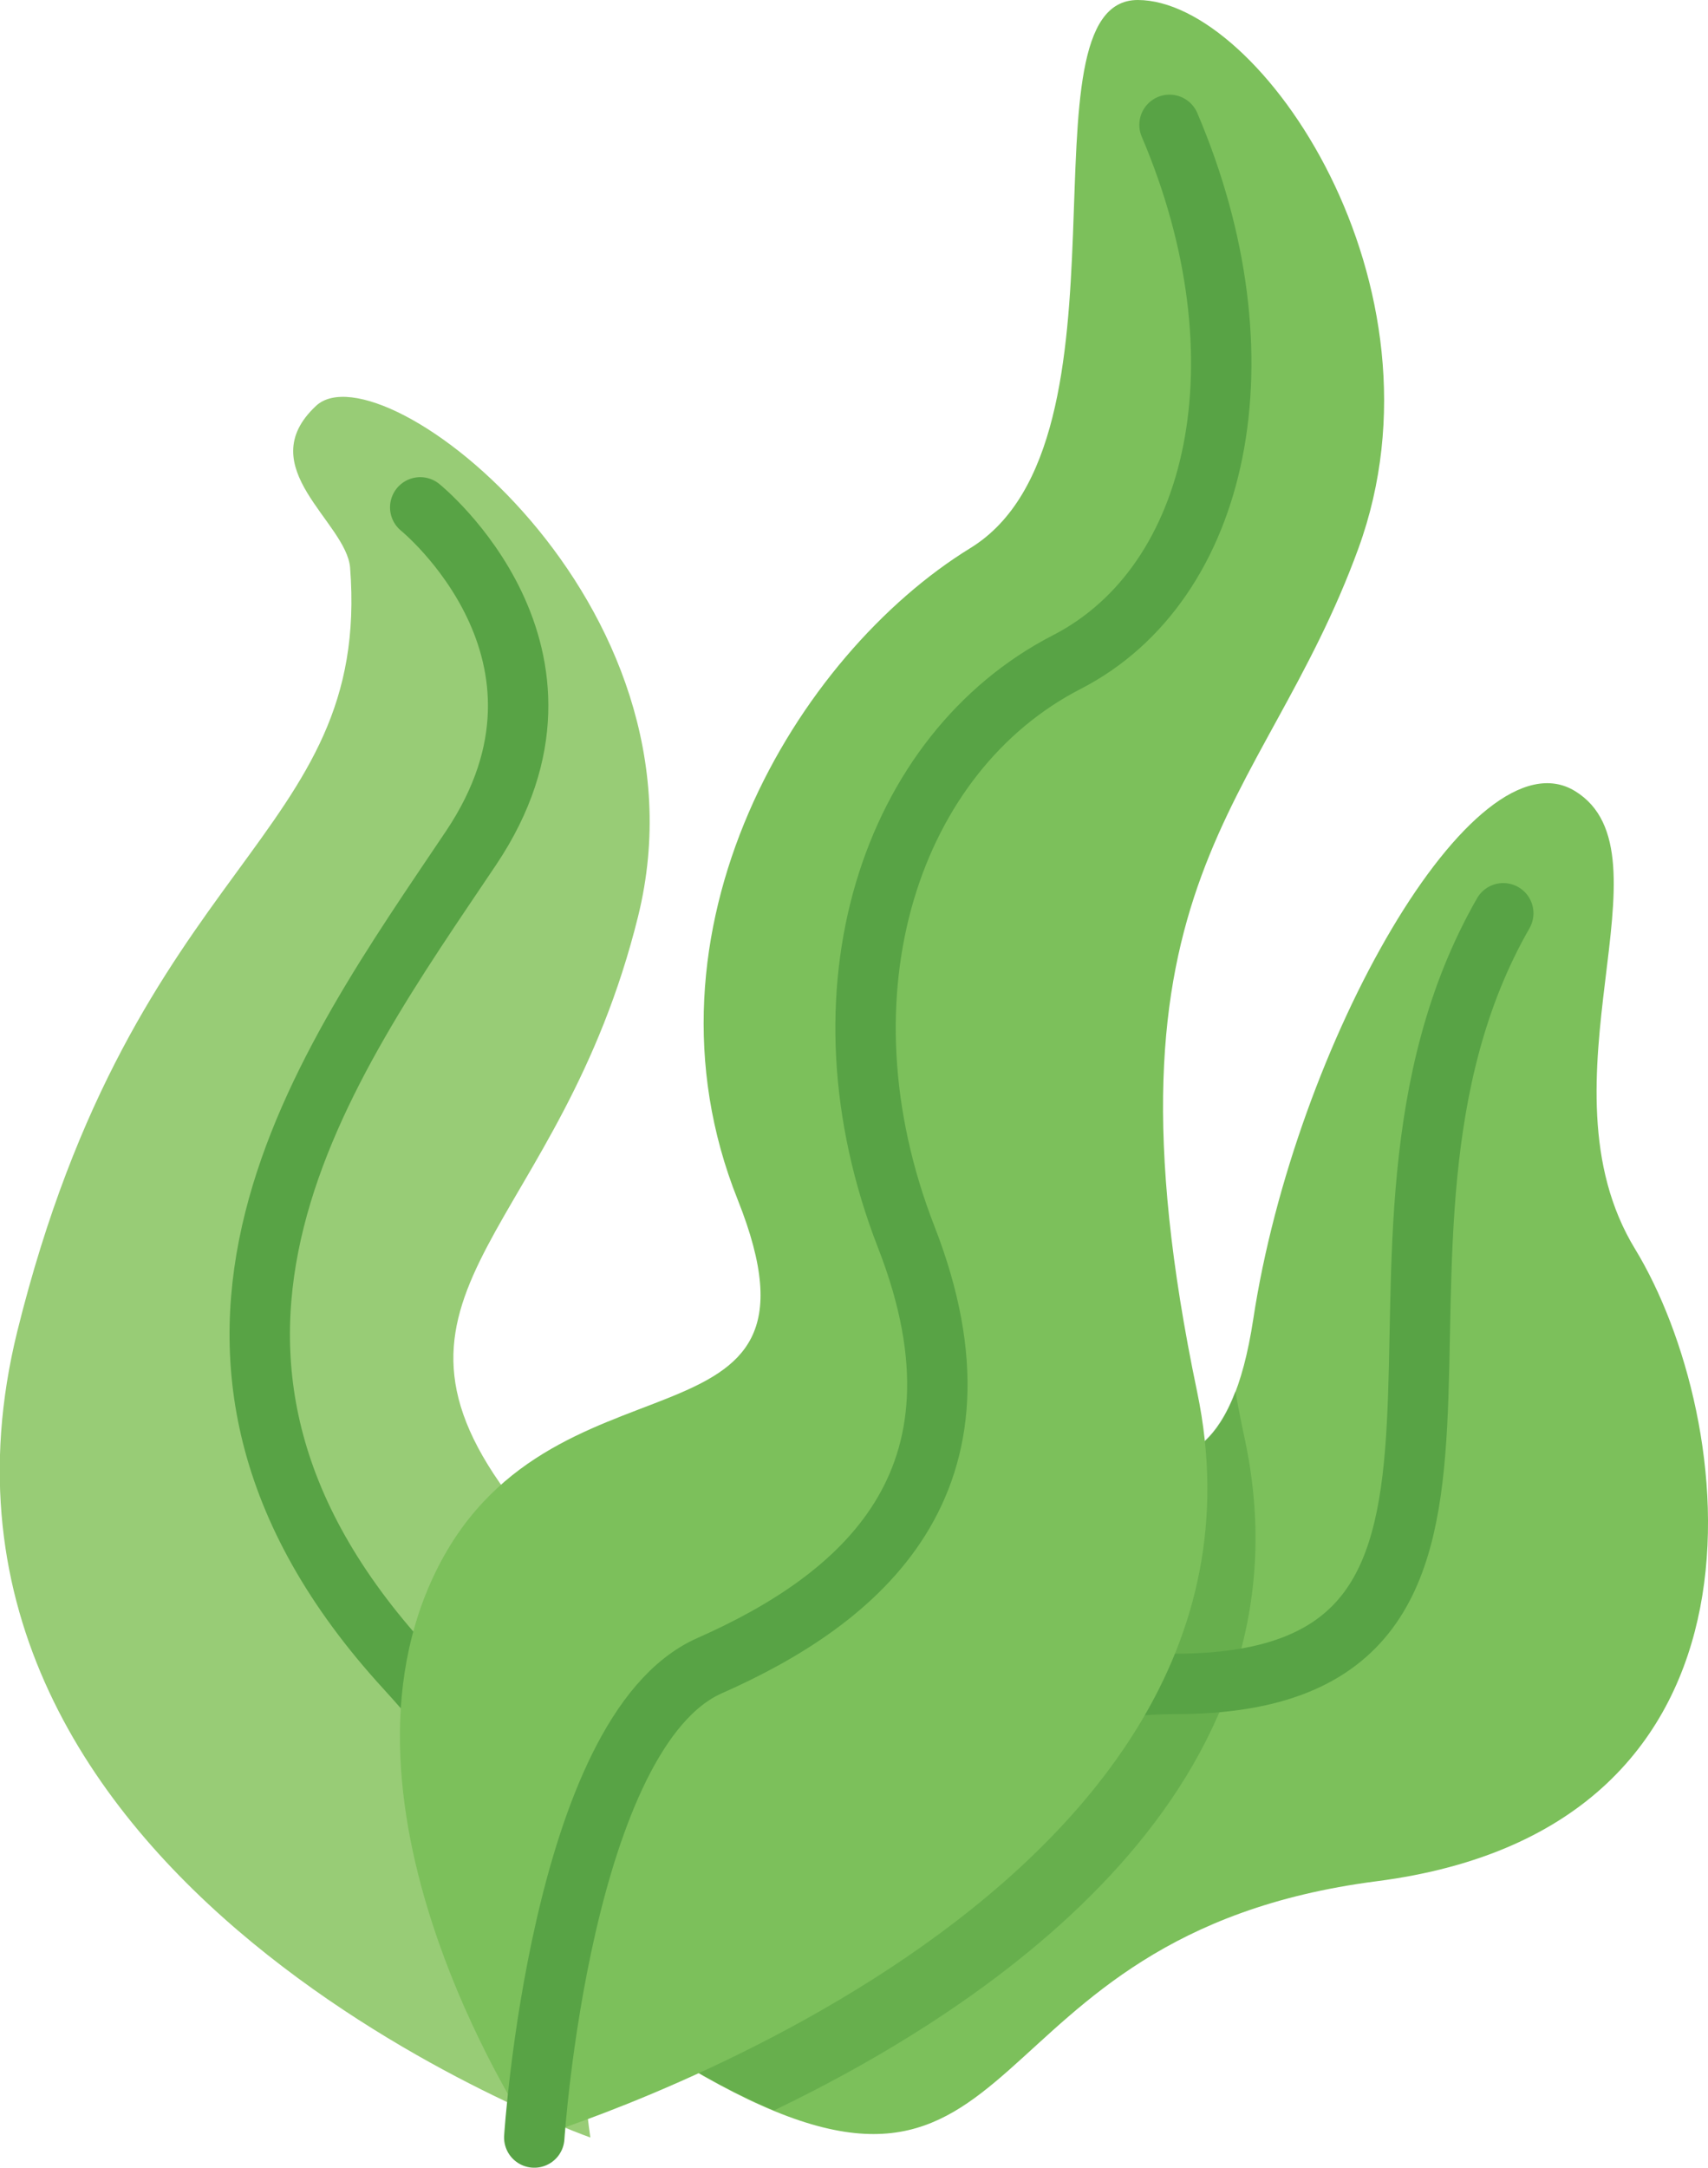 <?xml version="1.0" encoding="utf-8"?>
<!-- Generator: Adobe Illustrator 23.0.4, SVG Export Plug-In . SVG Version: 6.00 Build 0)  -->
<svg version="1.1" id="Layer_1" xmlns="http://www.w3.org/2000/svg" xmlns:xlink="http://www.w3.org/1999/xlink" x="0px" y="0px"
	 viewBox="0 0 36.54 46.36" style="enable-background:new 0 0 36.54 46.36;" xml:space="preserve">
<style type="text/css">
	.st0{fill:#E3E9F6;}
	.st1{fill:#CFDAE7;}
	.st2{fill:#A4AFC2;}
	.st3{fill:#C2CAD9;}
	.st4{fill:#262626;}
	.st5{fill:#C5C0BB;}
	.st6{fill:#24201F;}
	.st7{clip-path:url(#SVGID_2_);fill:#847F80;}
	.st8{fill:#2D2B2C;}
	.st9{fill:#484445;}
	.st10{fill:#A72832;}
	.st11{fill:#962B2D;}
	.st12{fill:#C03140;}
	.st13{fill:#BE2A39;}
	.st14{fill:#D6D6D6;}
	.st15{fill:#D8D8D7;}
	.st16{fill:#DAD9D8;}
	.st17{fill:#D2B5B2;}
	.st18{fill:#BB222D;}
	.st19{fill:#141313;}
	.st20{fill:#554B44;}
	.st21{fill:#716C68;}
	.st22{fill:#98CC76;}
	.st23{fill:#7CC05B;}
	.st24{fill:none;stroke:#58A345;stroke-width:1.292;stroke-linecap:round;stroke-miterlimit:10;}
	.st25{opacity:0.6;fill:#58A345;}
	.st26{fill:#D1887F;}
	.st27{fill:#EBB0A0;}
	.st28{fill:#C82039;}
	.st29{fill:#87171E;}
	.st30{fill:#E8C120;}
	.st31{fill:#F8D51C;}
	.st32{fill:#D71D4E;}
	.st33{fill:#A51E23;}
	.st34{fill:#555B51;}
	.st35{fill:#E0B724;}
	.st36{fill:#EDC11B;}
	.st37{fill:#FFD00A;}
	.st38{fill:#6B7499;}
	.st39{fill:#7985A5;}
	.st40{fill:#5D6988;}
	.st41{fill:#FFFFFF;}
	.st42{fill:#FDDD52;}
	.st43{fill:none;stroke:#FBE27D;stroke-width:0.162;stroke-miterlimit:10;}
	.st44{fill:none;stroke:#FBD742;stroke-width:0.162;stroke-miterlimit:10;}
	.st45{fill:#E9EFF8;fill-opacity:0.47;}
	.st46{fill:#E1E6F4;}
	.st47{fill:#D7DAE5;}
	.st48{fill:#FFFFFF;fill-opacity:0.7;}
	.st49{fill:#B4BDCE;}
	.st50{fill:#A8B1BE;}
	.st51{fill:#CACCD2;}
	.st52{fill:#737883;}
	.st53{fill:#969EB3;}
	.st54{fill:#349144;}
	.st55{fill:#33803E;}
	.st56{fill:#2C6E37;}
	.st57{fill:#338440;}
	.st58{opacity:0.62;}
	.st59{fill:#40A748;}
	.st60{fill:url(#SVGID_3_);}
	.st61{fill:#E0E8F2;}
	.st62{fill:#C0CFDA;}
	.st63{fill:url(#SVGID_4_);}
	.st64{fill:none;stroke:#FAEAAB;stroke-width:1.292;stroke-linecap:round;stroke-linejoin:round;}
	.st65{fill:#FBE48B;}
	.st66{fill:none;stroke:#C0CFDA;stroke-width:1.292;stroke-linejoin:round;stroke-miterlimit:10;}
	.st67{fill:none;stroke:#E0E8F2;stroke-width:0.646;stroke-miterlimit:10;}
	.st68{opacity:0.63;}
	.st69{fill:#FFFFFF;stroke:#D3E0E7;stroke-width:1.292;stroke-linecap:round;stroke-linejoin:round;stroke-miterlimit:10;}
	
		.st70{fill:#DEE3E9;fill-opacity:0.4;stroke:#D3E0E7;stroke-width:1.292;stroke-linecap:round;stroke-linejoin:round;stroke-miterlimit:10;}
	
		.st71{fill:#E0E7ED;fill-opacity:0.4;stroke:#D3E0E7;stroke-width:1.292;stroke-linecap:round;stroke-linejoin:round;stroke-miterlimit:10;}
	
		.st72{fill:none;stroke:#FFFFFF;stroke-width:3.231;stroke-linecap:round;stroke-linejoin:round;stroke-miterlimit:10;stroke-opacity:0.53;}
	.st73{opacity:0.7;}
	
		.st74{opacity:0.63;fill:#FFFFFF;stroke:#D3E0E7;stroke-width:1.292;stroke-linecap:round;stroke-linejoin:round;stroke-miterlimit:10;}
	.st75{fill:#7B7C7D;}
	.st76{fill:#949499;}
	.st77{fill:#8C8C8D;}
	.st78{opacity:0.4;fill:#E7EEF8;}
	.st79{fill:none;stroke:#D3E0E7;stroke-width:1.292;stroke-linecap:round;stroke-linejoin:round;stroke-miterlimit:10;}
	.st80{opacity:0.4;fill:#E0E7ED;}
	.st81{fill:none;stroke:#FFFFFF;stroke-width:2.584;stroke-linecap:round;stroke-linejoin:round;stroke-miterlimit:10;}
	.st82{opacity:0.4;fill:#FFFFFF;}
	.st83{opacity:0.19;}
	.st84{fill:#444445;}
	.st85{fill:#2B2B2B;}
	.st86{fill:#3A3A3A;}
	.st87{fill:#383838;}
	.st88{opacity:0.63;fill:#EFF3FA;}
	.st89{fill:none;stroke:#C0CFDA;stroke-width:1.292;stroke-linecap:round;stroke-linejoin:round;stroke-miterlimit:10;}
	.st90{fill:none;stroke:#CAE6F8;stroke-width:0.646;stroke-linecap:round;stroke-linejoin:round;stroke-miterlimit:10;}
</style>
<g id="plant_01_2_">
	<path class="st22" d="M12.63,45.71c0,0-15.19-5.36-12.26-17.24C2.89,18.3,7.94,17.97,7.49,12.14c-0.08-0.98-2.13-2.15-0.73-3.46
		s8.55,4.21,6.89,10.92s-6,7.98-2.81,12.32S11.87,40.48,12.63,45.71z"/>
	<path class="st23" d="M33.7,16.92c2.17,1.34-0.89,6.23,1.28,9.79c2.17,3.56,3.39,12.37-5.53,13.52s-7.24,8.21-14.39,4.17
		S15.66,33.17,19,31.27c3.34-1.9,6.91,2.82,7.81-3.05C27.7,22.34,31.53,15.58,33.7,16.92z"/>
	<path class="st24" d="M13.9,42.14c0,0,5.04-6.13,11.24-6.13c8.55,0,2.91-9.31,7.02-16.48"/>
	<path class="st24" d="M8.99,10.85c0,0,3.87,3.13,1.09,7.28c-3.1,4.62-7.65,10.73-1.4,17.55c4.69,5.12,3.06,7.91,3.06,7.91"/>
	<path class="st25" d="M26.64,30.82c-0.08-0.37-0.15-0.72-0.21-1.07c-1.28,3.4-4.45-0.18-7.43,1.52c-3.34,1.9-11.09,9.08-3.94,13.12
		c0.55,0.31,1.05,0.55,1.5,0.74C21.28,42.86,28.18,38.2,26.64,30.82z"/>
	<path class="st23" d="M11.43,45.71c0,0,16.48-4.95,14.18-15.95s1.4-12.41,3.45-18.03S26.97,0,24.34,0s0.13,9.44-3.58,11.72
		s-7.28,8.17-4.98,13.93s-4.1,2.87-6.52,8.09S11.43,45.71,11.43,45.71z"/>
	<path class="st24" d="M11.43,45.71c0,0,0.56-8.68,3.75-10.09s6.26-3.9,4.21-9.16s-0.32-10.37,3.43-12.3
		c3.29-1.69,4.32-6.52,2.2-11.49"/>
</g>
</svg>
